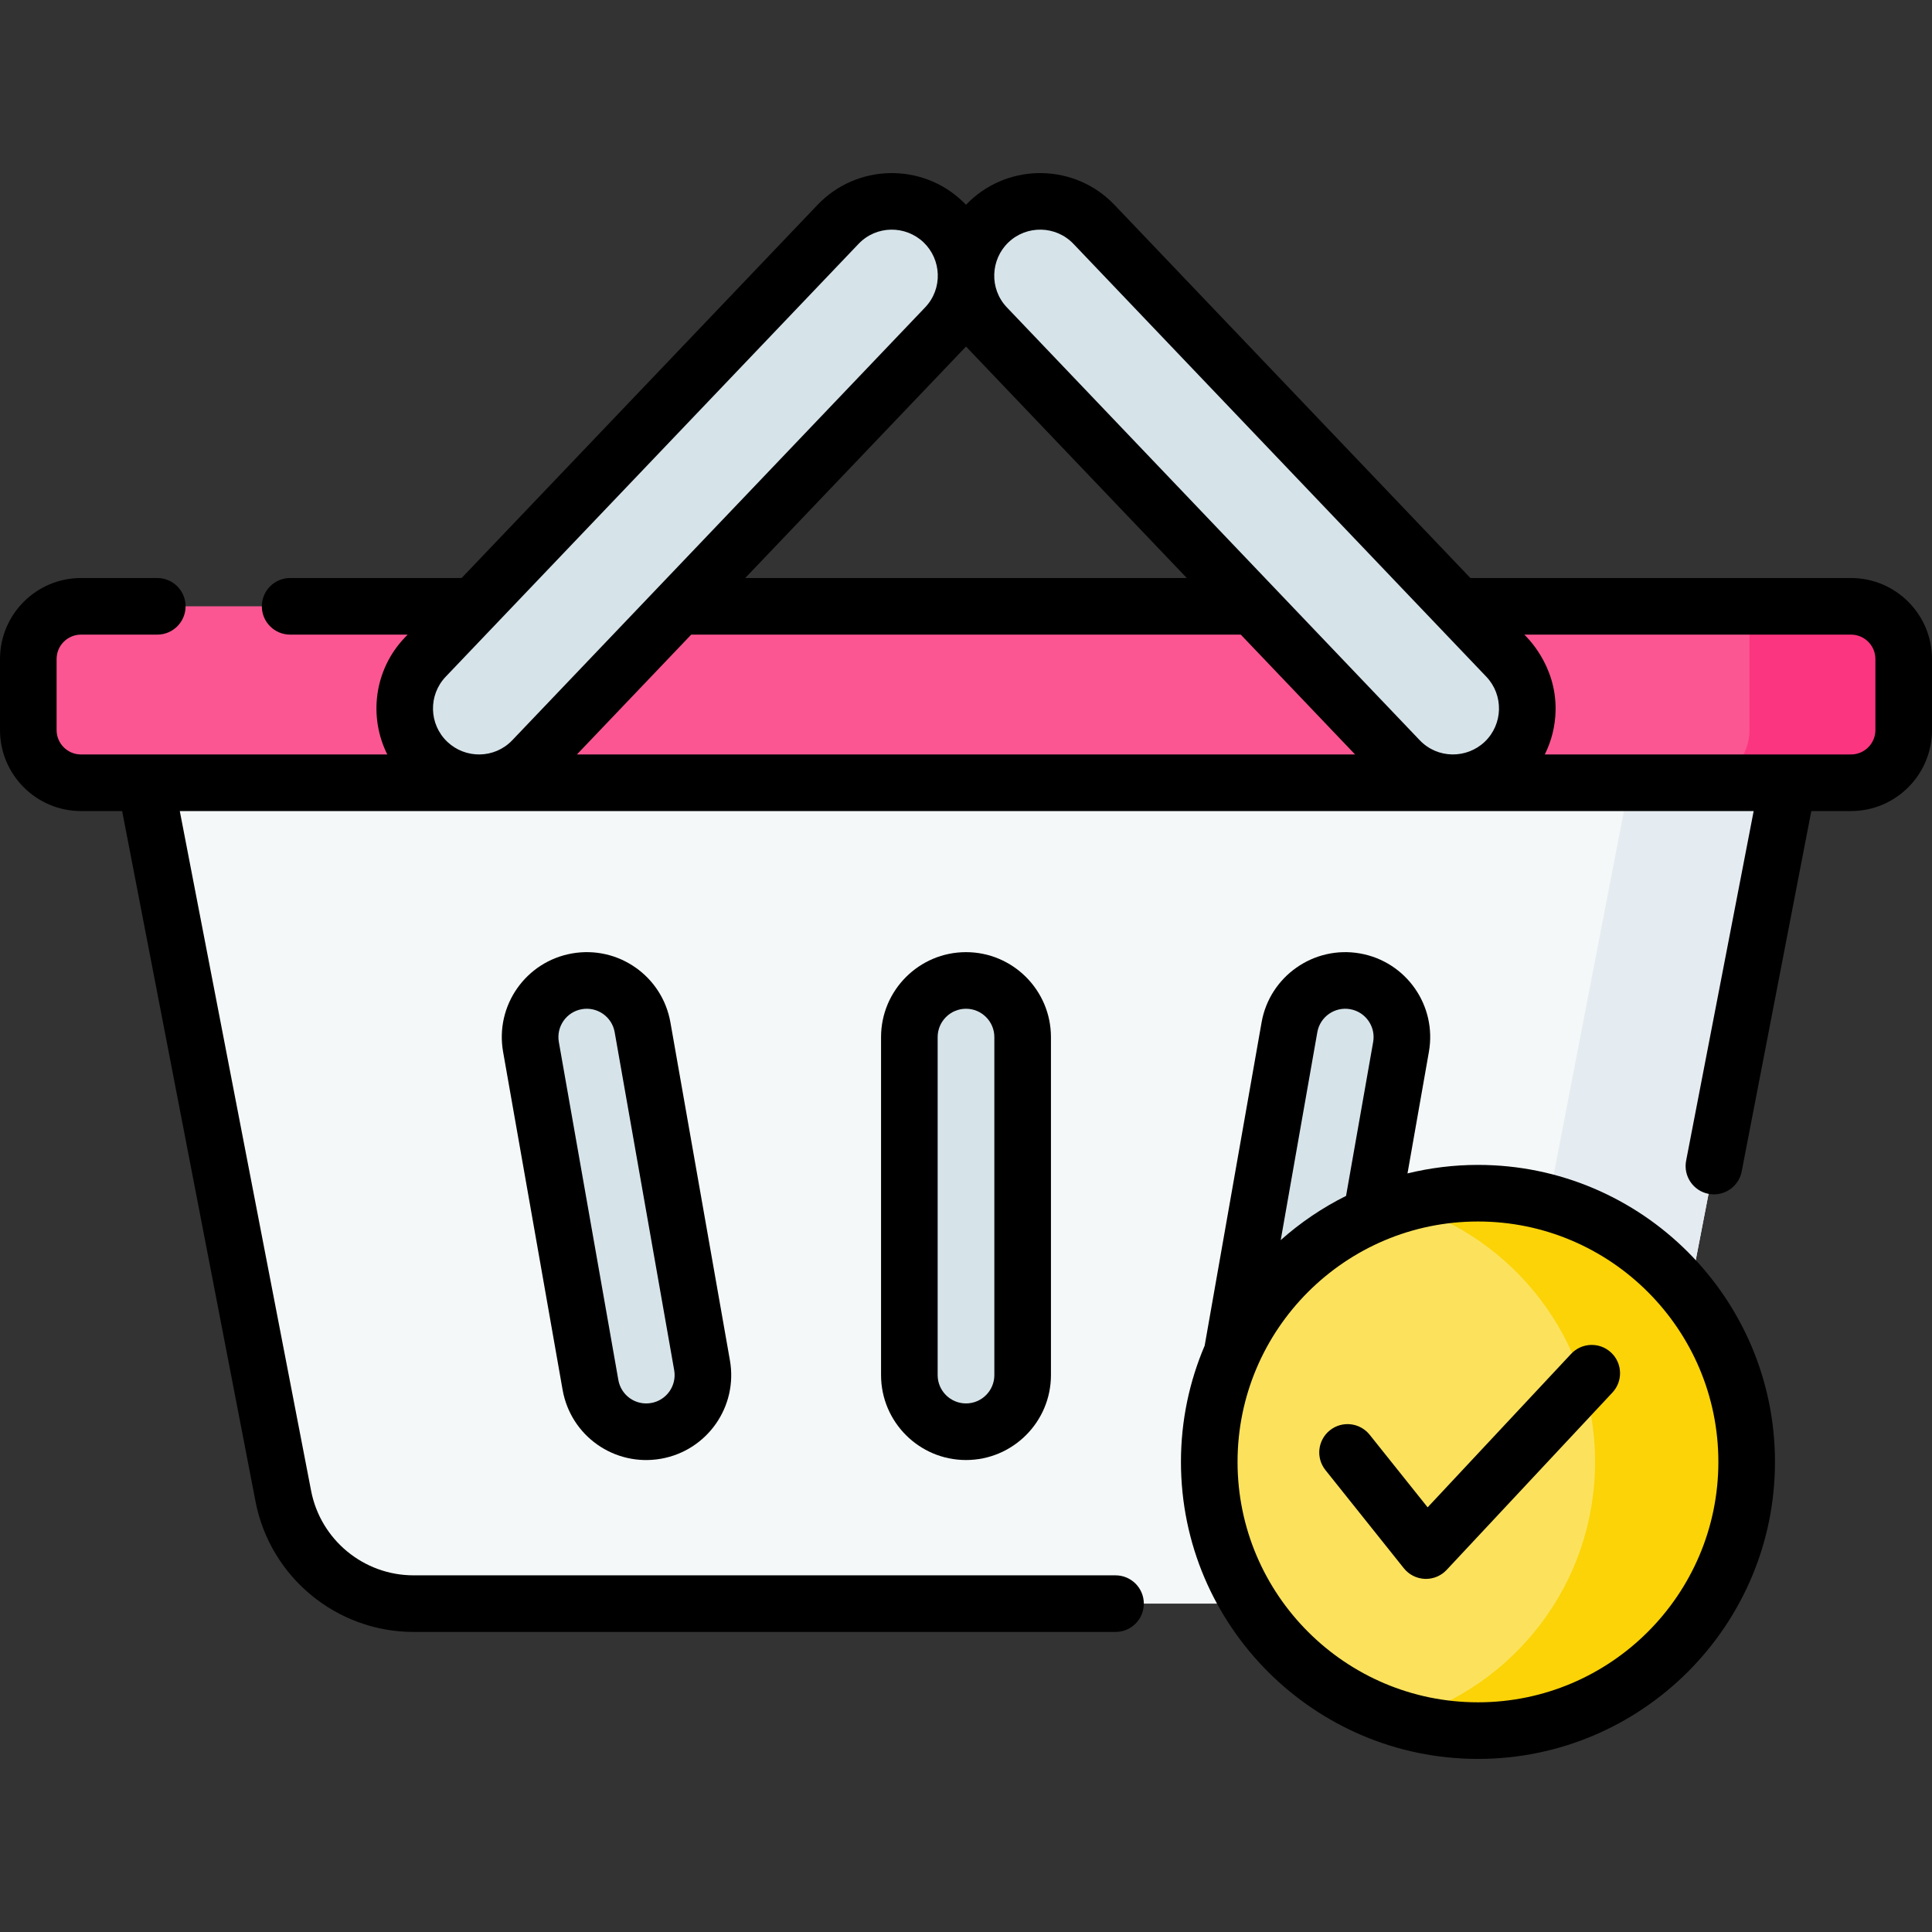 <svg id="Capa_1" enable-background="new 0 0 512 512" height="512" viewBox="0 0 512 512" width="512" xmlns="http://www.w3.org/2000/svg"><rect x="0" y="0" width="512" height="512" fill="#333333" stroke="none"/><g><g><g><g><g><g><path d="m402.792 424.98h-293.197c-16.843 0-31.318-11.947-34.513-28.484l-37.712-195.211h437.646l-37.711 195.211c-3.194 16.537-17.67 28.484-34.513 28.484z" fill="#f4f8f8"/><path d="m432.991 201.285-37.711 195.211c-3.195 16.537-17.67 28.484-34.513 28.484h42.026c16.843 0 31.318-11.947 34.513-28.484l37.711-195.211z" fill="#e5ecf1"/><path d="m490.535 207.44h-469.07c-7.713 0-13.965-6.252-13.965-13.965v-18.831c0-7.713 6.252-13.965 13.965-13.965h469.07c7.712 0 13.965 6.252 13.965 13.965v18.831c0 7.713-6.252 13.965-13.965 13.965z" fill="#fc5692"/><path d="m490.535 160.68h-26.898v32.796c0 7.712-6.252 13.965-13.964 13.965h40.863c7.712 0 13.965-6.252 13.965-13.965v-18.831c-.001-7.713-6.253-13.965-13.966-13.965z" fill="#fb3580"/></g></g><g><g><path d="m171.249 379.426c-7.15 0-13.484-5.126-14.766-12.411l-15.77-89.57c-1.438-8.165 4.016-15.95 12.181-17.388 8.159-1.436 15.95 4.016 17.387 12.181l15.77 89.57c1.438 8.165-4.016 15.95-12.181 17.388-.88.155-1.757.23-2.621.23z" fill="#d6e4ea"/></g><g><path d="m256 379.423c-8.291 0-15.012-6.721-15.012-15.012v-89.57c0-8.291 6.721-15.012 15.012-15.012s15.012 6.721 15.012 15.012v89.57c0 8.291-6.721 15.012-15.012 15.012z" fill="#d6e4ea"/></g><g><path d="m340.751 379.426c-.864 0-1.74-.075-2.62-.23-8.166-1.438-13.619-9.223-12.181-17.388l15.77-89.57c1.437-8.165 9.22-13.618 17.387-12.181 8.166 1.438 13.619 9.223 12.181 17.388l-15.77 89.57c-1.283 7.284-7.618 12.411-14.767 12.411z" fill="#d6e4ea"/></g></g><g fill="#d6e4ea"><path d="m112.69 174.156 109.4-114.697c7.507-7.87 19.972-8.165 27.842-.658 7.87 7.507 8.165 19.972.658 27.842l-109.4 114.697c-7.507 7.87-19.972 8.165-27.842.658-7.87-7.507-8.165-19.972-.658-27.842z"/><path d="m262.068 58.801c7.87-7.507 20.335-7.212 27.842.658l109.4 114.697c7.507 7.87 7.212 20.335-.658 27.842-7.87 7.507-20.335 7.212-27.842-.658l-109.4-114.698c-7.506-7.87-7.212-20.335.658-27.841z"/></g></g></g><g><g><circle cx="391.674" cy="387.42" fill="#fce25c" r="71.21"/><path d="m391.532 316.21c-6.952 0-13.664 1.014-20.016 2.872 29.58 8.651 51.195 35.962 51.195 68.338s-21.614 59.688-51.195 68.338c6.352 1.857 13.063 2.872 20.016 2.872 39.328 0 71.21-31.882 71.21-71.21s-31.881-71.21-71.21-71.21z" fill="#fbd307"/></g></g></g><g><g><path d="m490.535 153.181h-100.867l-94.331-98.898c-10.349-10.851-27.597-11.258-38.445-.908-.306.292-.602.592-.892.895-.29-.303-.585-.603-.892-.895-10.85-10.35-28.096-9.941-38.446.908l-94.331 98.898h-45.442c-4.142 0-7.5 3.357-7.5 7.5s3.358 7.5 7.5 7.5h31.135l-.762.799c-8.128 8.522-9.617 20.989-4.626 30.961-8.857 0-71.19 0-81.171 0-3.565 0-6.465-2.9-6.465-6.465v-18.83c0-3.564 2.9-6.465 6.465-6.465h20.215c4.142 0 7.5-3.357 7.5-7.5s-3.358-7.5-7.5-7.5h-20.215c-11.836 0-21.465 9.628-21.465 21.464v18.83c0 11.836 9.629 21.465 21.465 21.465h10.905l35.348 182.979c3.869 20.025 21.48 34.561 41.877 34.561h186.03c4.143 0 7.5-3.357 7.5-7.5s-3.357-7.5-7.5-7.5h-186.03c-13.223 0-24.641-9.423-27.149-22.406l-34.799-180.134h417.092l-17.899 92.657c-.785 4.067 1.875 8.001 5.941 8.787.48.093.959.137 1.431.137 3.521 0 6.663-2.492 7.356-6.078l18.449-95.503h10.518c11.836 0 21.465-9.629 21.465-21.465v-18.83c0-11.836-9.629-21.464-21.465-21.464zm-223.29-88.954c4.859-4.635 12.577-4.48 17.238.408l109.399 114.696c4.641 4.865 4.458 12.599-.407 17.239-4.743 4.521-12.477 4.585-17.238-.408l-109.4-114.697c-4.731-4.959-4.336-12.713.408-17.238zm-11.245 27.61 58.511 61.343h-117.021zm-28.483-27.201c4.737-4.967 12.465-4.963 17.238-.408 4.741 4.522 5.163 12.254.408 17.238l-109.4 114.697c-4.746 4.978-12.475 4.949-17.238.406-4.875-4.649-5.059-12.36-.407-17.236zm-44.335 103.545h145.636l30.293 31.76h-206.222zm313.818 25.294c0 3.564-2.9 6.465-6.465 6.465-10.158 0-71.235 0-81.153 0 1.78-3.544 2.766-7.468 2.863-11.55.294-12.44-8.086-19.929-8.27-20.21h86.56c3.564 0 6.465 2.9 6.465 6.465z"/><path d="m151.594 252.671c-12.252 2.158-20.426 13.82-18.268 26.075l15.77 89.568c2.157 12.257 13.777 20.423 26.073 18.269 12.252-2.158 20.426-13.82 18.268-26.075l-15.77-89.568c-2.151-12.229-13.793-20.424-26.073-18.269zm20.98 119.138c-4.181.731-7.995-2.063-8.705-6.096l-15.77-89.569c-.719-4.088 2.007-7.981 6.095-8.7 4.085-.718 7.981 2.008 8.7 6.096l15.771 89.569c.72 4.092-2.011 7.981-6.091 8.7z"/><path d="m233.488 274.842v89.57c0 12.412 10.099 22.511 22.512 22.511s22.512-10.099 22.512-22.511v-89.57c0-12.413-10.099-22.512-22.512-22.512s-22.512 10.099-22.512 22.512zm30.024 0v89.57c0 4.142-3.37 7.511-7.512 7.511s-7.512-3.369-7.512-7.511v-89.57c0-4.142 3.37-7.512 7.512-7.512s7.512 3.37 7.512 7.512z"/><path d="m416.352 358.797-38.014 40.665-15.362-19.235c-2.585-3.235-7.302-3.764-10.541-1.18-3.236 2.585-3.765 7.304-1.18 10.541l20.776 26.015c1.359 1.702 3.392 2.729 5.568 2.813.098.004.195.006.292.006 2.072 0 4.058-.858 5.479-2.378l43.938-47.003c2.829-3.026 2.669-7.772-.356-10.601-3.026-2.83-7.772-2.668-10.6.357z"/><path d="m391.675 308.71c-6.434 0-12.684.793-18.674 2.257l5.673-32.221c2.156-12.255-6.012-23.917-18.269-26.075-12.224-2.151-23.922 6.045-26.073 18.267l-15.085 85.68c-4.041 9.466-6.283 19.876-6.283 30.802 0 43.4 35.31 78.71 78.711 78.71 43.4 0 78.71-35.31 78.71-78.71s-35.31-78.71-78.71-78.71zm-42.57-35.172c.718-4.078 4.62-6.816 8.7-6.094 4.088.719 6.816 4.612 6.095 8.7l-7.181 40.781c-6.295 3.134-12.113 7.084-17.315 11.715zm42.57 177.592c-35.13 0-63.711-28.58-63.711-63.71s28.581-63.71 63.711-63.71 63.71 28.58 63.71 63.71-28.58 63.71-63.71 63.71z"/></g></g></g></svg>